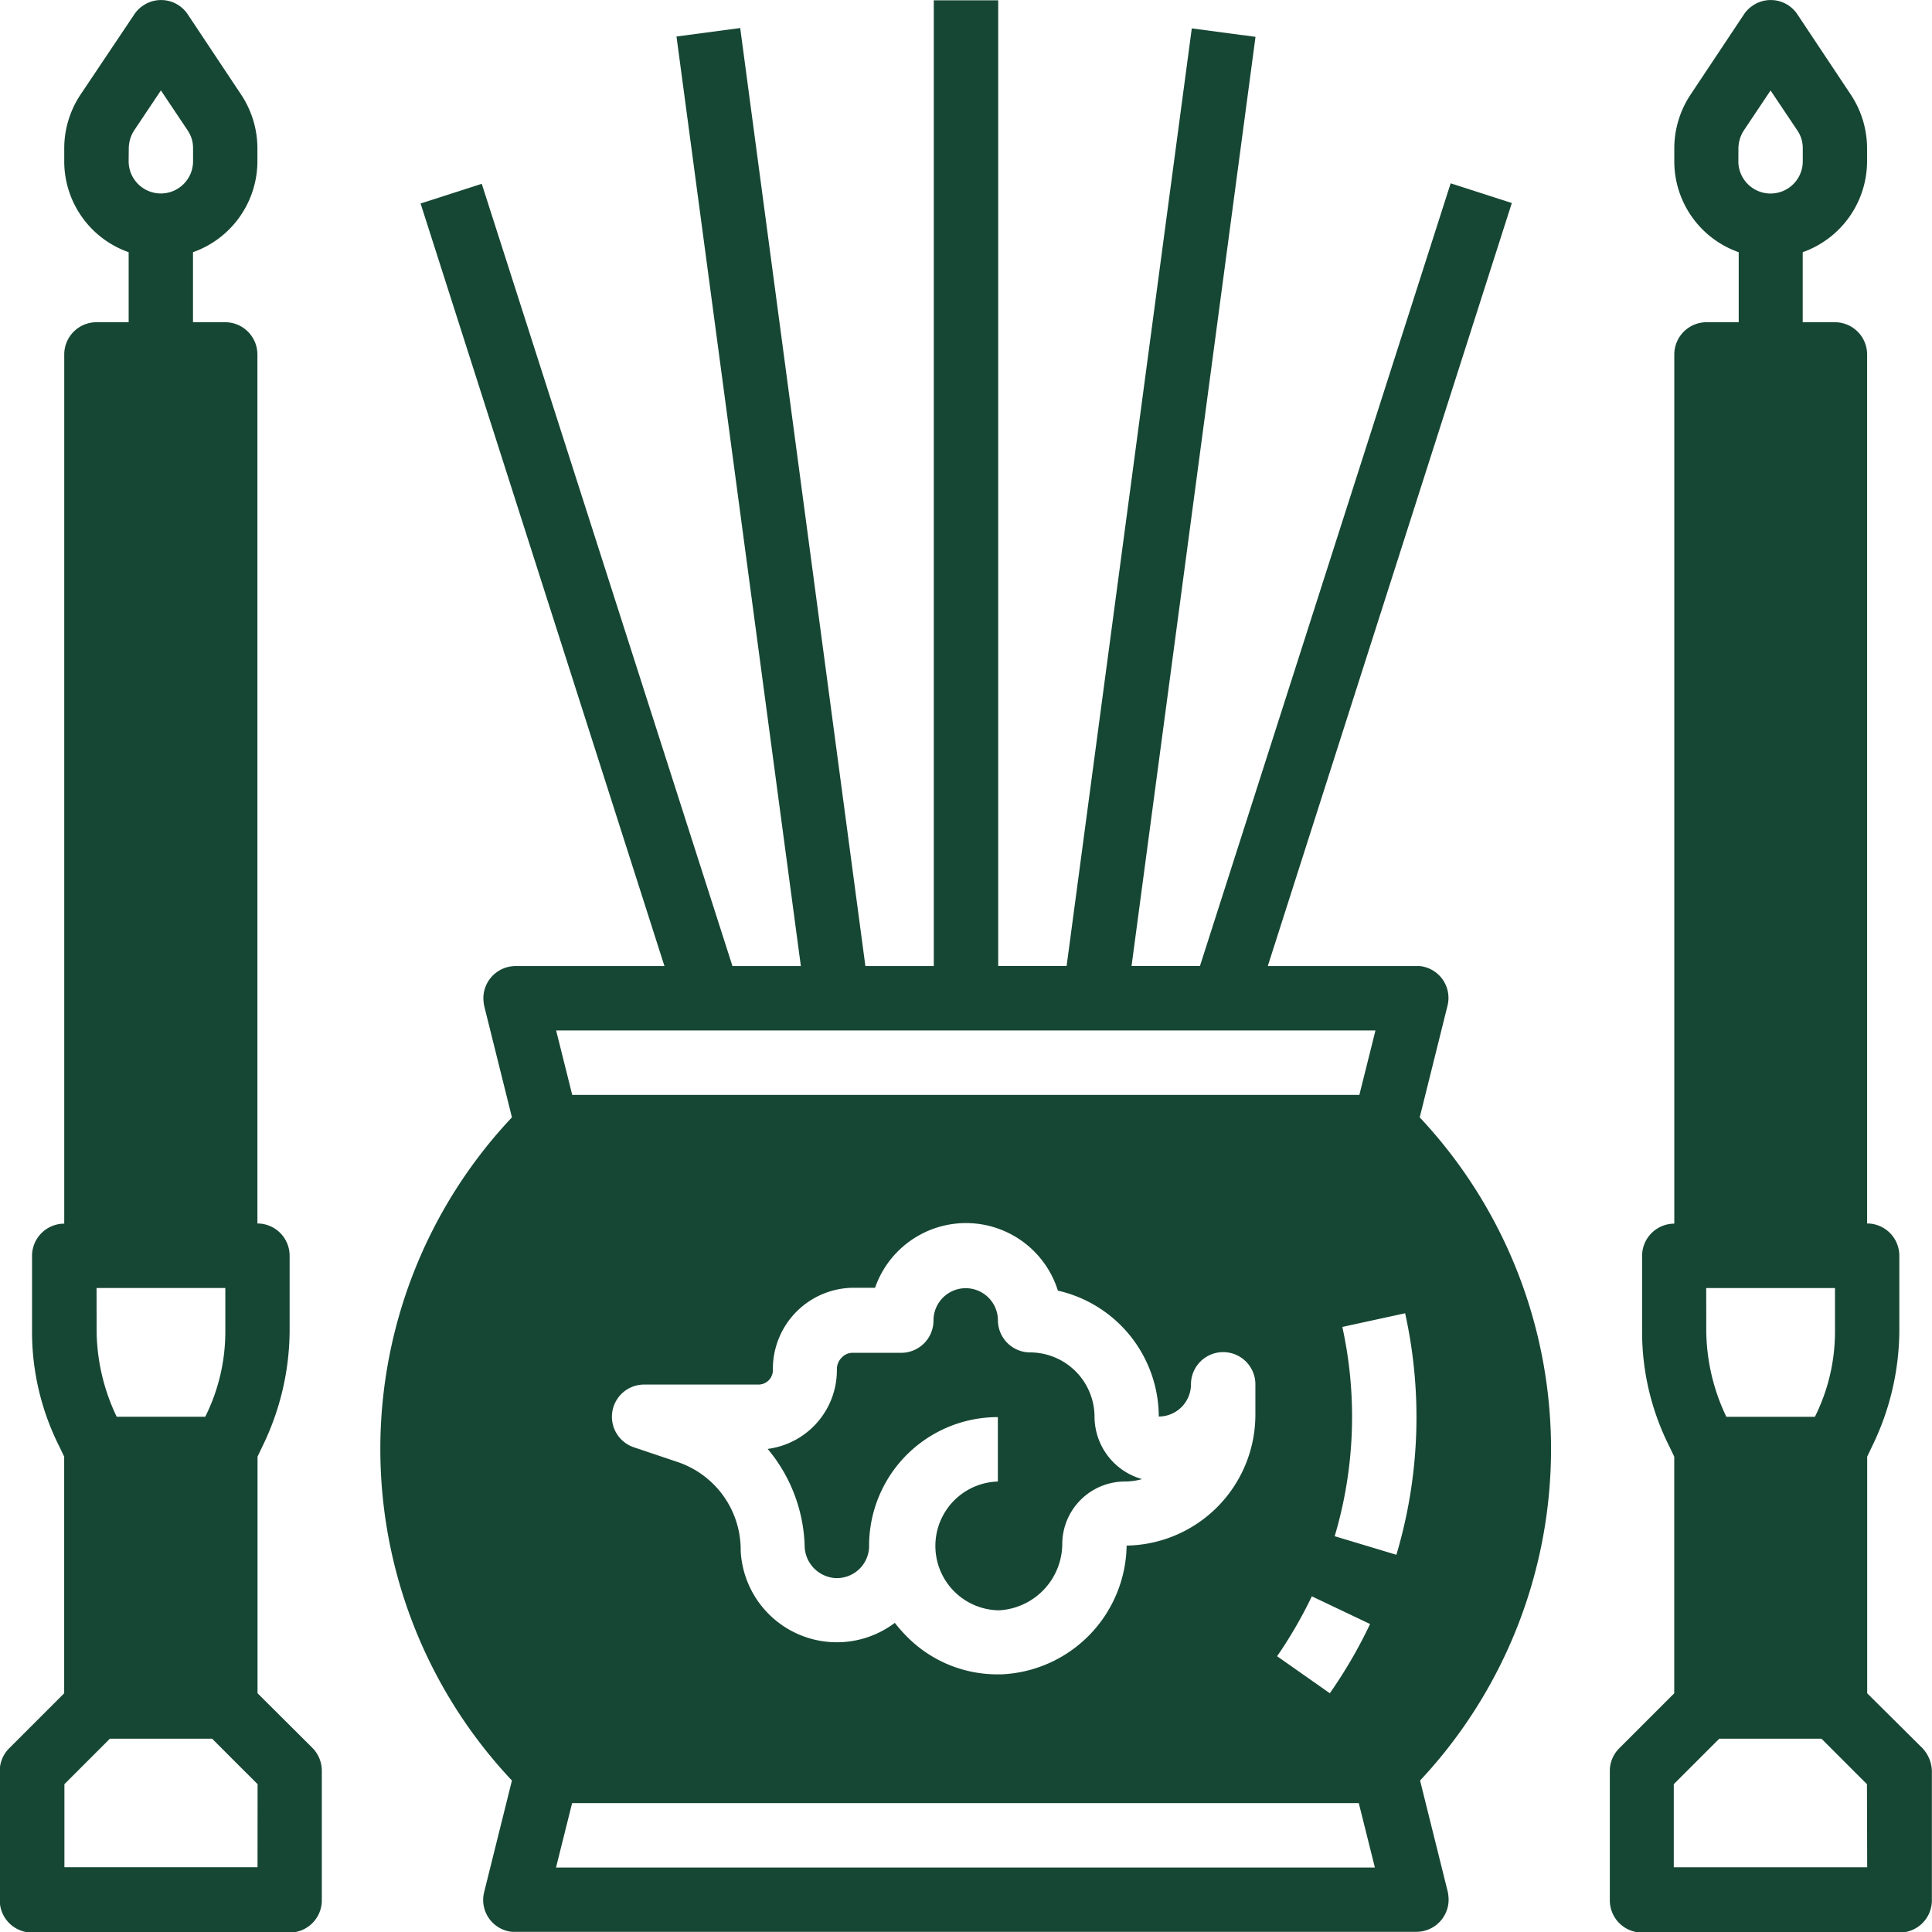 <svg xmlns="http://www.w3.org/2000/svg" width="33.354" height="33.359" viewBox="0 0 33.354 33.359">
  <g id="noun_Incense_3683146" transform="translate(0 0)">
    <path id="Path_21311" data-name="Path 21311" d="M20.446,45.154V41.069l.083-.174A4.591,4.591,0,0,0,21,38.909V37.6a.557.557,0,0,0-.556-.556V22.041a.557.557,0,0,0-.556-.556h-.556V20.276a1.669,1.669,0,0,0,1.112-1.57v-.222a1.678,1.678,0,0,0-.278-.924l-.924-1.389a.552.552,0,0,0-.771-.153.534.534,0,0,0-.153.153l-.931,1.389a1.678,1.678,0,0,0-.278.924v.222a1.663,1.663,0,0,0,1.112,1.57v1.209h-.556a.557.557,0,0,0-.556.556V37.047a.557.557,0,0,0-.556.556v1.306a4.4,4.4,0,0,0,.472,1.987l.083.174v4.085l-.952.952a.551.551,0,0,0-.16.4v2.223a.557.557,0,0,0,.556.556H21a.557.557,0,0,0,.556-.556V46.5a.563.563,0,0,0-.16-.4Zm-2.223-26.67a.583.583,0,0,1,.09-.306l.465-.695.465.695a.542.542,0,0,1,.09.306v.222a.556.556,0,1,1-1.112,0Zm-.556,19.674H19.89v.75a3.28,3.28,0,0,1-.347,1.473H18.015a3.5,3.5,0,0,1-.347-1.473Zm2.779,10H17.112V46.724l.785-.785h1.765l.785.785Z" transform="translate(-16 -15.922)" fill="#164734"/>
    <path id="Path_21312" data-name="Path 21312" d="M421.491,46.1l-.952-.945V41.069l.083-.174a4.593,4.593,0,0,0,.472-1.987V37.6a.557.557,0,0,0-.556-.556V22.041a.557.557,0,0,0-.556-.556h-.556V20.276a1.669,1.669,0,0,0,1.111-1.57v-.222a1.678,1.678,0,0,0-.278-.924l-.924-1.389a.552.552,0,0,0-.771-.153.535.535,0,0,0-.153.153l-.924,1.389a1.678,1.678,0,0,0-.278.924v.222a1.662,1.662,0,0,0,1.112,1.57v1.209h-.556a.557.557,0,0,0-.556.556V37.047a.557.557,0,0,0-.556.556v1.306a4.4,4.4,0,0,0,.472,1.987l.083.174v4.085l-.952.952a.551.551,0,0,0-.16.4v2.223a.557.557,0,0,0,.556.556H421.1a.557.557,0,0,0,.556-.556V46.5A.6.6,0,0,0,421.491,46.1Zm-3.175-27.615a.583.583,0,0,1,.09-.306l.465-.695.466.695a.542.542,0,0,1,.09.306v.222a.556.556,0,0,1-1.112,0Zm-.556,19.674h2.223v.75a3.28,3.28,0,0,1-.347,1.473h-1.528a3.5,3.5,0,0,1-.347-1.473Zm2.779,10H417.2V46.724l.785-.785h1.765l.785.785Z" transform="translate(-388.304 -15.922)" fill="#164734"/>
    <path id="Path_21313" data-name="Path 21313" d="M128.352,35.285l.479-1.924a.553.553,0,0,0-.4-.674.428.428,0,0,0-.132-.014h-2.57L129.942,19.5l-1.056-.34-4.328,13.512h-1.181l2.14-16.041-1.1-.146-2.161,16.187h-1.181V16h-1.112V32.673h-1.181l-2.161-16.194-1.1.146,2.147,16.048h-1.181l-4.328-13.505-1.056.34,4.21,13.165h-2.57a.557.557,0,0,0-.556.556.768.768,0,0,0,.014.132l.479,1.924a8.348,8.348,0,0,0,0,11.449l-.479,1.924a.553.553,0,0,0,.4.674.428.428,0,0,0,.132.014h15.562a.557.557,0,0,0,.556-.556.767.767,0,0,0-.014-.132l-.479-1.924A8.369,8.369,0,0,0,128.352,35.285Zm-.764-1.5-.278,1.112H113.721l-.278-1.112Zm-1.1,9.768,1.007.479a8.224,8.224,0,0,1-.695,1.195l-.91-.639A7.685,7.685,0,0,0,126.49,43.553Zm-.973-3.654v.521a2.26,2.26,0,0,1-2.223,2.258,2.26,2.26,0,0,1-2.161,2.223h-.063a2.192,2.192,0,0,1-1.549-.632,2.642,2.642,0,0,1-.229-.257,1.662,1.662,0,0,1-2.661-1.251v-.042a1.6,1.6,0,0,0-1.077-1.48l-.764-.257a.556.556,0,0,1,.174-1.084h1.973a.249.249,0,0,0,.25-.25h0v-.021a1.4,1.4,0,0,1,1.389-1.4h.375a1.662,1.662,0,0,1,3.154.042v.007a2.236,2.236,0,0,1,1.744,2.174.557.557,0,0,0,.556-.556.556.556,0,1,1,1.112,0Zm-12.074,8.337.278-1.112H127.3l.278,1.112Zm14.506-5.4-1.063-.32a7.236,7.236,0,0,0,.132-3.613l1.084-.236A8.311,8.311,0,0,1,127.949,42.837Z" transform="translate(-103.842 -15.995)" fill="#164734"/>
    <path id="Path_21314" data-name="Path 21314" d="M212.441,338.25a1.115,1.115,0,0,0-1.112-1.112.557.557,0,0,1-.556-.556.556.556,0,1,0-1.112.007.558.558,0,0,1-.556.556h-.834a.253.253,0,0,0-.195.083.278.278,0,0,0-.083.2v.021a1.371,1.371,0,0,1-1.195,1.355,2.732,2.732,0,0,1,.639,1.688v.014a.568.568,0,0,0,.528.528.558.558,0,0,0,.584-.528v-.028a2.221,2.221,0,0,1,2.223-2.223v1.112a1.112,1.112,0,0,0,0,2.223h.028a1.155,1.155,0,0,0,1.084-1.146,1.082,1.082,0,0,1,1.077-1.077,1.073,1.073,0,0,0,.3-.042A1.122,1.122,0,0,1,212.441,338.25Z" transform="translate(-193.545 -313.79)" fill="#164734"/>
  </g>
</svg>
